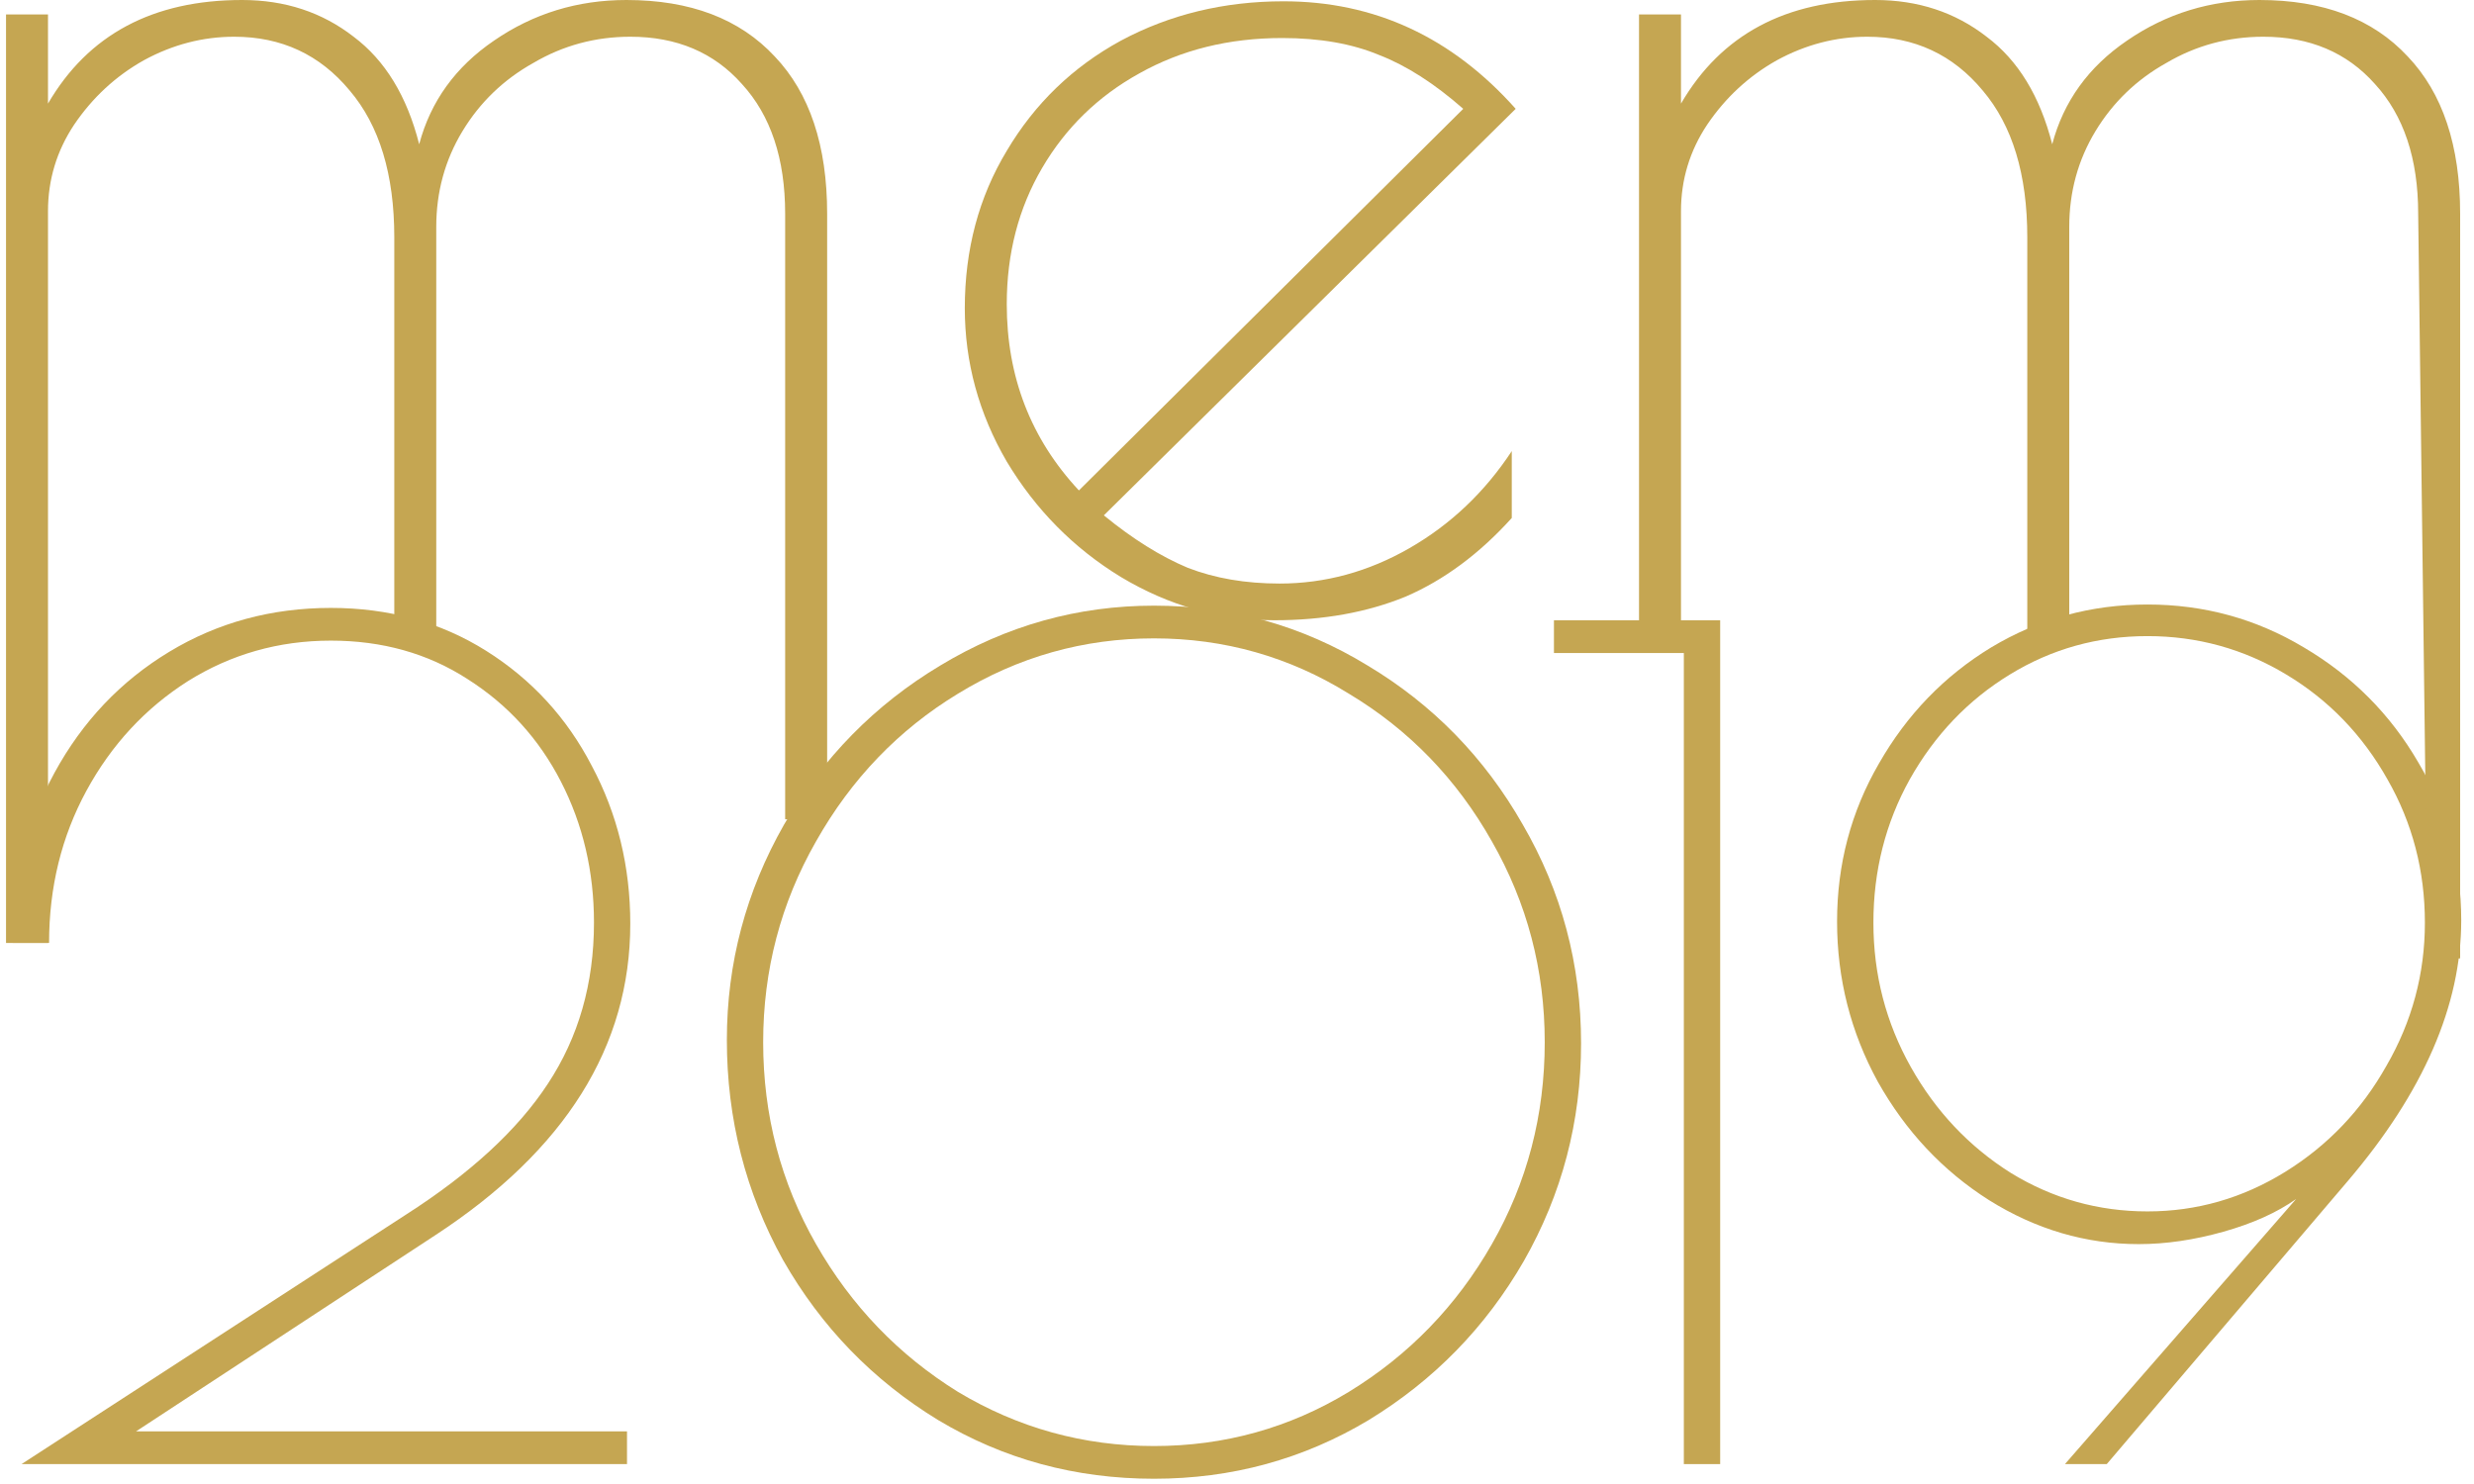 <svg width="80" height="48" viewBox="0 0 80 48" fill="none" xmlns="http://www.w3.org/2000/svg">
<path d="M13.12 39.292C15.208 37.955 16.739 36.544 17.712 35.06C18.708 33.552 19.207 31.813 19.207 29.842C19.207 28.188 18.851 26.668 18.139 25.282C17.427 23.895 16.418 22.788 15.113 21.961C13.832 21.134 12.361 20.721 10.699 20.721C9.015 20.721 7.472 21.159 6.072 22.034C4.696 22.91 3.604 24.09 2.797 25.573C1.99 27.057 1.587 28.699 1.587 30.499H0.412C0.412 28.48 0.863 26.644 1.765 24.99C2.667 23.336 3.901 22.034 5.467 21.086C7.033 20.137 8.777 19.663 10.699 19.663C12.574 19.663 14.247 20.125 15.718 21.049C17.19 21.974 18.329 23.214 19.136 24.771C19.966 26.328 20.381 28.03 20.381 29.879C20.381 33.844 18.281 37.2 14.081 39.949L4.399 46.298H20.275V47.356H0.697L13.12 39.292Z" fill="#C5A652"/>
<path d="M37.315 47.83C34.776 47.83 32.45 47.198 30.338 45.933C28.226 44.644 26.553 42.917 25.319 40.752C24.109 38.563 23.504 36.191 23.504 33.637C23.504 31.156 24.121 28.833 25.355 26.668C26.612 24.503 28.297 22.788 30.409 21.524C32.545 20.234 34.847 19.59 37.315 19.59C39.806 19.59 42.108 20.234 44.22 21.524C46.332 22.788 48.005 24.503 49.239 26.668C50.497 28.833 51.126 31.192 51.126 33.746C51.126 36.276 50.509 38.623 49.275 40.788C48.041 42.929 46.368 44.644 44.256 45.933C42.144 47.198 39.83 47.83 37.315 47.83ZM37.315 46.772C39.593 46.772 41.693 46.188 43.615 45.021C45.561 43.829 47.103 42.236 48.242 40.241C49.382 38.246 49.951 36.069 49.951 33.71C49.951 31.375 49.382 29.21 48.242 27.215C47.103 25.197 45.561 23.603 43.615 22.436C41.693 21.244 39.593 20.648 37.315 20.648C35.037 20.648 32.925 21.244 30.979 22.436C29.057 23.603 27.526 25.197 26.387 27.215C25.248 29.21 24.678 31.375 24.678 33.71C24.678 36.069 25.248 38.246 26.387 40.241C27.526 42.236 29.057 43.829 30.979 45.021C32.925 46.188 35.037 46.772 37.315 46.772Z" fill="#C5A652"/>
<path d="M54.449 21.122H50.249V20.064H55.624V47.356H54.449V21.122Z" fill="#C5A652"/>
<path d="M69.442 19.553C71.27 19.553 72.954 20.015 74.497 20.94C76.063 21.864 77.297 23.105 78.199 24.661C79.124 26.218 79.587 27.921 79.587 29.769C79.587 32.518 78.365 35.328 75.921 38.198L68.125 47.356H66.773L74.248 38.782C73.631 39.219 72.848 39.572 71.898 39.84C70.949 40.107 70.036 40.241 69.158 40.241C67.449 40.241 65.835 39.767 64.317 38.818C62.822 37.869 61.623 36.592 60.721 34.987C59.843 33.382 59.404 31.654 59.404 29.806C59.404 27.957 59.855 26.255 60.757 24.698C61.659 23.117 62.869 21.864 64.388 20.94C65.93 20.015 67.615 19.553 69.442 19.553ZM69.442 20.575C67.829 20.575 66.346 20.988 64.993 21.816C63.64 22.642 62.561 23.774 61.754 25.209C60.971 26.619 60.579 28.164 60.579 29.842C60.579 31.521 60.983 33.078 61.789 34.513C62.596 35.948 63.676 37.091 65.029 37.942C66.381 38.769 67.852 39.183 69.442 39.183C71.032 39.183 72.515 38.757 73.892 37.906C75.268 37.054 76.36 35.911 77.167 34.476C77.997 33.041 78.412 31.496 78.412 29.842C78.412 28.164 78.009 26.619 77.202 25.209C76.395 23.774 75.304 22.642 73.927 21.816C72.551 20.988 71.056 20.575 69.442 20.575Z" fill="#C5A652"/>
<path d="M0.195 0.467H1.552V3.351C2.853 1.117 4.945 0 7.829 0C9.215 0 10.417 0.396 11.435 1.188C12.453 1.951 13.16 3.11 13.555 4.666C13.923 3.28 14.729 2.163 15.973 1.315C17.246 0.438 18.674 0 20.257 0C22.321 0 23.919 0.608 25.05 1.824C26.181 3.011 26.747 4.708 26.747 6.914V26.5H25.389V6.914C25.389 5.132 24.923 3.733 23.989 2.715C23.085 1.697 21.883 1.188 20.384 1.188C19.253 1.188 18.207 1.47 17.246 2.036C16.284 2.573 15.521 3.308 14.955 4.242C14.39 5.175 14.107 6.207 14.107 7.338V20.5H12.75V7.677C12.75 5.641 12.269 4.058 11.307 2.927C10.346 1.767 9.102 1.188 7.575 1.188C6.557 1.188 5.581 1.442 4.648 1.951C3.743 2.46 2.994 3.153 2.4 4.029C1.835 4.878 1.552 5.811 1.552 6.829V30.5H0.195L0.195 0.467Z" fill="#C5A652"/>
<path d="M41.378 18.875C42.848 18.875 44.248 18.493 45.577 17.73C46.906 16.966 48.009 15.92 48.885 14.591V16.754C47.839 17.913 46.694 18.762 45.45 19.299C44.205 19.808 42.791 20.062 41.208 20.062C39.455 20.062 37.801 19.596 36.245 18.663C34.718 17.73 33.489 16.485 32.555 14.93C31.651 13.375 31.198 11.721 31.198 9.968C31.198 8.073 31.651 6.376 32.555 4.878C33.46 3.351 34.69 2.163 36.245 1.315C37.829 0.467 39.582 0.042 41.505 0.042C44.446 0.042 46.948 1.202 49.012 3.52L35.694 16.669C36.627 17.433 37.532 17.998 38.409 18.366C39.285 18.705 40.275 18.875 41.378 18.875ZM32.555 9.84C32.555 12.187 33.333 14.195 34.888 15.863L47.316 3.52C46.383 2.7 45.478 2.121 44.601 1.781C43.725 1.414 42.678 1.23 41.462 1.23C39.738 1.23 38.197 1.612 36.839 2.375C35.51 3.11 34.464 4.128 33.701 5.429C32.937 6.73 32.555 8.2 32.555 9.84Z" fill="#C5A652"/>
<path d="M53 0.467H54.357V3.351C55.658 1.117 57.751 0 60.635 0C62.02 0 63.222 0.396 64.24 1.188C65.258 1.951 65.965 3.11 66.361 4.666C66.728 3.28 67.534 2.163 68.778 1.315C70.051 0.438 71.479 0 73.062 0C75.126 0 76.724 0.608 77.855 1.824C78.986 3.011 79.552 4.708 79.552 6.914V31H78.5L78.195 6.914C78.195 5.132 77.728 3.733 76.795 2.715C75.89 1.697 74.688 1.188 73.19 1.188C72.058 1.188 71.012 1.47 70.051 2.036C69.089 2.573 68.326 3.308 67.76 4.242C67.195 5.175 66.912 6.207 66.912 7.338V20.5H65.555V7.677C65.555 5.641 65.074 4.058 64.113 2.927C63.151 1.767 61.907 1.188 60.38 1.188C59.362 1.188 58.387 1.442 57.454 1.951C56.549 2.46 55.799 3.153 55.206 4.029C54.64 4.878 54.357 5.811 54.357 6.829V20.5H53V0.467Z" fill="#C5A652"/>
</svg>
